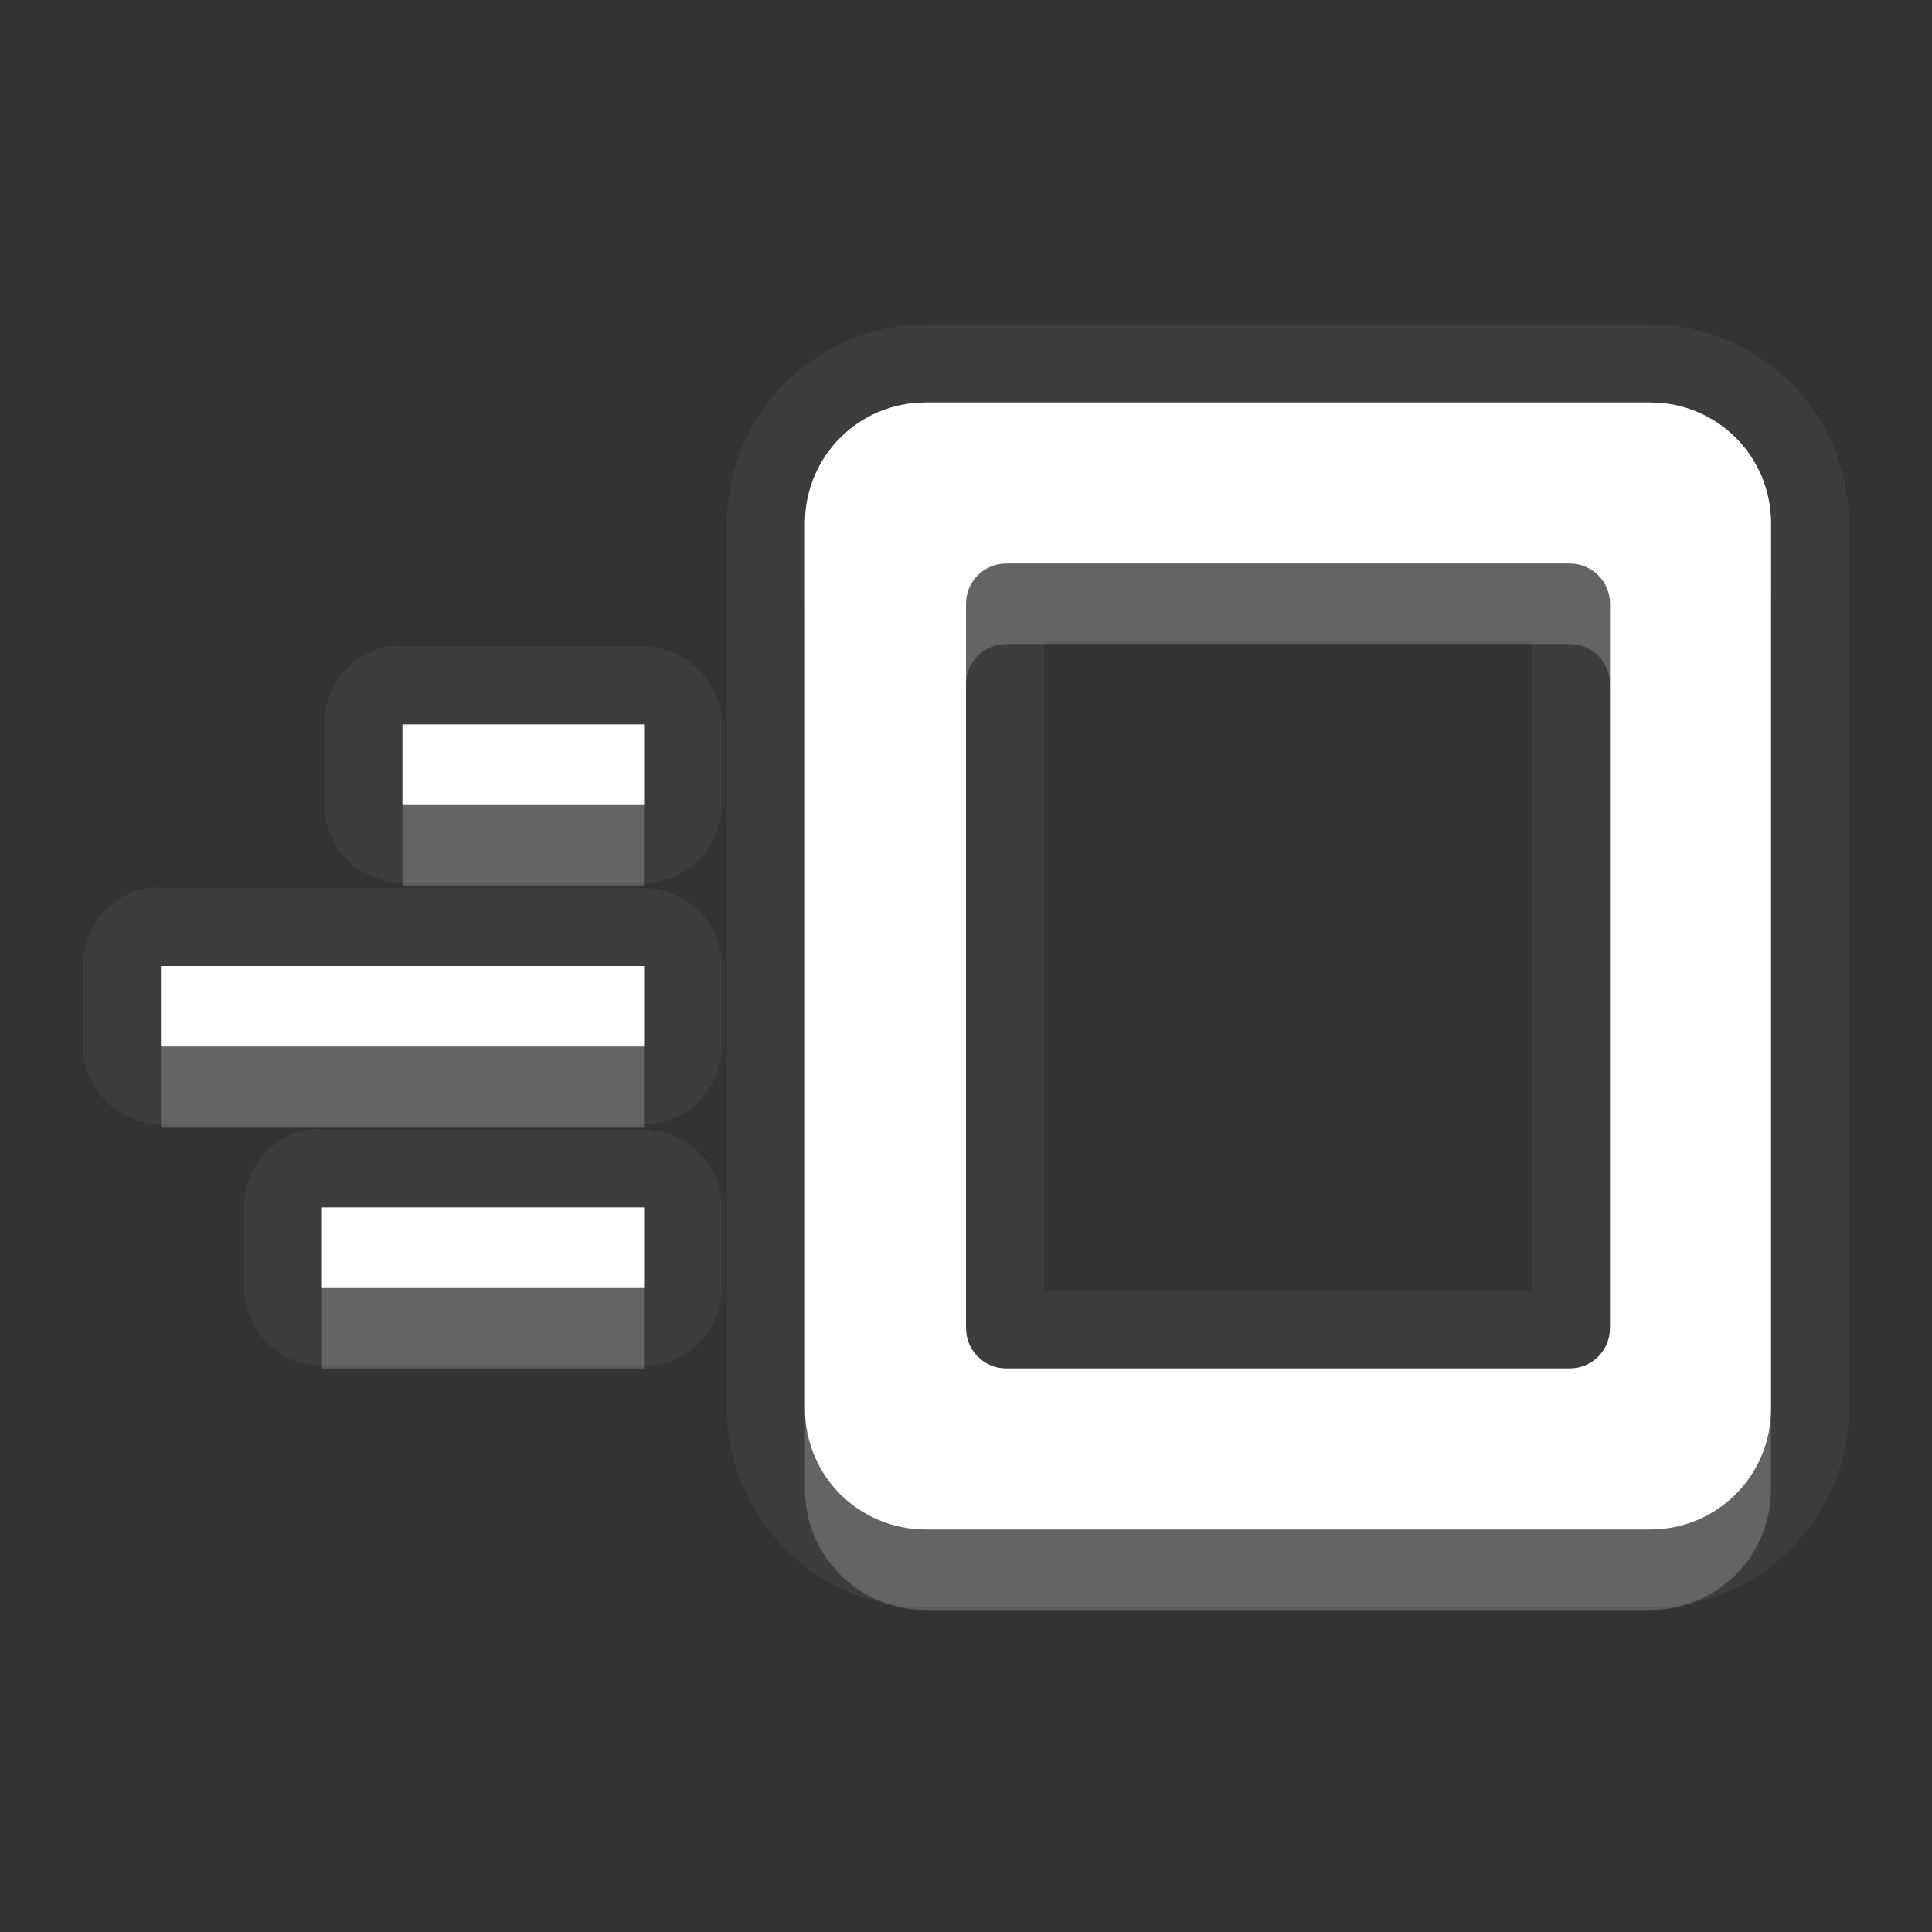 <?xml version="1.0" encoding="UTF-8" standalone="no"?>
<!-- Created with Inkscape (http://www.inkscape.org/) -->

<svg
   xmlns:dc="http://purl.org/dc/elements/1.1/"
   xmlns:cc="http://creativecommons.org/ns#"
   xmlns:rdf="http://www.w3.org/1999/02/22-rdf-syntax-ns#"
   xmlns:svg="http://www.w3.org/2000/svg"
   xmlns="http://www.w3.org/2000/svg"
   xmlns:xlink="http://www.w3.org/1999/xlink"
   xmlns:sodipodi="http://sodipodi.sourceforge.net/DTD/sodipodi-0.dtd"
   xmlns:inkscape="http://www.inkscape.org/namespaces/inkscape"
   width="24"
   height="24"
   id="svg2"
   sodipodi:version="0.32"
   inkscape:version="0.91 r"
   version="1.0"
   sodipodi:docname="document-send.svg"
   inkscape:output_extension="org.inkscape.output.svg.inkscape"
   inkscape:export-filename="/home/matt/.icons/Sirocco/scalable/mimetypes/text-plain.png"
   inkscape:export-xdpi="90"
   inkscape:export-ydpi="90"
   sodipodi:modified="true"
   style="display:inline">
  <rect width="100%" height="100%" fill="#333333" stroke="none"/>
  <sodipodi:namedview
     id="base"
     pagecolor="#838383"
     bordercolor="#cc0000"
     borderopacity="1"
     inkscape:pageopacity="1"
     inkscape:pageshadow="2"
     inkscape:zoom="15.622586"
     inkscape:cx="8.1704073"
     inkscape:cy="6.8296049"
     inkscape:document-units="px"
     inkscape:current-layer="layer1"
     width="128px"
     height="128px"
     inkscape:showpageshadow="false"
     inkscape:window-width="2560"
     inkscape:window-height="1542"
     inkscape:window-x="0"
     inkscape:window-y="30"
     showguides="true"
     inkscape:guide-bbox="true"
     showgrid="true"
     inkscape:window-maximized="1"
     borderlayer="true"
     inkscape:snap-global="true">
    <inkscape:grid
       enabled="true"
       visible="true"
       id="grid3231"
       type="xygrid"
       empspacing="8"
       snapvisiblegridlinesonly="true" />
    <sodipodi:guide
       orientation="1,0"
       position="12,6"
       id="guide3791" />
    <sodipodi:guide
       orientation="0,1"
       position="14,9"
       id="guide3793" />
  </sodipodi:namedview>
  <defs
     id="defs4">
    <linearGradient
       id="StandardGradient"
       gradientTransform="scale(0.922,1.085)"
       x1="11.999"
       y1="0.922"
       x2="11.999"
       y2="19.387"
       gradientUnits="userSpaceOnUse">
      <stop
         style="stop-color:#000000;stop-opacity:0.235;"
         offset="0"
         id="stop3283" />
      <stop
         id="stop3850"
         offset="0.7"
         style="stop-color:#000000;stop-opacity:0.392;" />
      <stop
         style="stop-color:#000000;stop-opacity:0.55;"
         offset="1"
         id="stop2651" />
    </linearGradient>
    <radialGradient
       inkscape:collect="always"
       xlink:href="#StandardGradient"
       id="radialGradient4332"
       cx="12"
       cy="12.778"
       fx="12"
       fy="12.778"
       r="8"
       gradientTransform="matrix(2,0,0,1.125,-12,-1.375)"
       gradientUnits="userSpaceOnUse" />
    <radialGradient
       inkscape:collect="always"
       xlink:href="#StandardGradient"
       id="radialGradient4393"
       gradientUnits="userSpaceOnUse"
       gradientTransform="matrix(1.6,0,0,0.8,-7.2,1.914)"
       cx="12"
       cy="13.857"
       fx="12"
       fy="13.857"
       r="10" />
    <radialGradient
       inkscape:collect="always"
       xlink:href="#StandardGradient"
       id="radialGradient4397"
       gradientUnits="userSpaceOnUse"
       gradientTransform="matrix(1.6,0,0,0.8,-7.2,1.914)"
       cx="12"
       cy="13.857"
       fx="12"
       fy="13.857"
       r="10" />
    <radialGradient
       inkscape:collect="always"
       xlink:href="#StandardGradient"
       id="radialGradient4399"
       gradientUnits="userSpaceOnUse"
       gradientTransform="matrix(1.6,0,0,0.8,-7.2,1.914)"
       cx="12"
       cy="13.857"
       fx="12"
       fy="13.857"
       r="10" />
  </defs>
  <g
     style="display:inline"
     inkscape:label="Calque 1"
     id="layer1"
     inkscape:groupmode="layer"
     transform="translate(0,2)">
    <path
       inkscape:connector-curvature="0"
       style="display:inline;opacity:0.05;fill:#ffffff;fill-opacity:1;stroke:none"
       d="m 11.5,2.031 c -1.357,0 -2.469,1.111 -2.469,2.469 l 0,5.5 0,5.5 c 0,1.357 1.111,2.469 2.469,2.469 l 5.5,0 3.5,0 c 1.357,0 2.469,-1.111 2.469,-2.469 l 0,-5.5 0,-5.5 c 0,-1.357 -1.111,-2.469 -2.469,-2.469 l -5.5,0 -3.5,0 z m 0,0.969 3.5,0 5.5,0 c 0.831,0 1.5,0.669 1.5,1.5 l 0,5.5 0,5.5 c 0,0.831 -0.669,1.5 -1.5,1.5 l -3.5,0 -5.5,0 c -0.831,0 -1.5,-0.669 -1.5,-1.5 l 0,-5.5 0,-5.5 c 0,-0.831 0.669,-1.5 1.5,-1.5 z m 1,2 c -0.277,0 -0.5,0.223 -0.5,0.5 l 0,4.5 0,4.5 c 0,0.277 0.223,0.5 0.5,0.5 l 4.5,0 2.5,0 c 0.277,0 0.5,-0.223 0.5,-0.5 l 0,-4.5 0,-4.5 c 0,-0.277 -0.223,-0.5 -0.5,-0.5 l -4.5,0 -2.5,0 z m 0.469,0.969 2.031,0 4.031,0 0,4.031 0,4.031 -2.031,0 -4.031,0 0,-4.031 0,-4.031 z M 4.812,6.031 A 0.981,0.981 0 0 0 4.031,7 l 0,1 a 0.981,0.981 0 0 0 0.969,0.969 l 3,0 A 0.981,0.981 0 0 0 8.969,8 l 0,-1 a 0.981,0.981 0 0 0 -0.969,-0.969 l -3,0 a 0.981,0.981 0 0 0 -0.188,0 z M 5,7 l 3,0 0,1 -3,0 0,-1 z m -3.188,2.031 A 0.981,0.981 0 0 0 1.031,10 l 0,1 a 0.981,0.981 0 0 0 0.969,0.969 l 6,0 A 0.981,0.981 0 0 0 8.969,11 l 0,-1 a 0.981,0.981 0 0 0 -0.969,-0.969 l -6,0 a 0.981,0.981 0 0 0 -0.188,0 z m 0.188,0.969 6,0 0,1 -6,0 0,-1 z m 1.812,2.031 A 0.981,0.981 0 0 0 3.031,13 l 0,1 a 0.981,0.981 0 0 0 0.969,0.969 l 4,0 A 0.981,0.981 0 0 0 8.969,14 l 0,-1 a 0.981,0.981 0 0 0 -0.969,-0.969 l -4,0 a 0.981,0.981 0 0 0 -0.188,0 z m 0.188,0.969 4,0 0,1 -4,0 0,-1 z"
       id="path3311" />
    <path
       inkscape:connector-curvature="0"
       style="display:inline;fill:#ffffff;fill-opacity:1;stroke:none"
       d="m 11.5,3 c -0.831,0 -1.5,0.669 -1.5,1.5 l 0,5.5 0,5.5 c 0,0.831 0.669,1.5 1.5,1.5 l 5.5,0 3.5,0 c 0.831,0 1.5,-0.669 1.5,-1.5 l 0,-5.5 0,-5.5 c 0,-0.831 -0.669,-1.5 -1.5,-1.5 l -5.5,0 -3.5,0 z m 1,2 2.5,0 4.5,0 c 0.277,0 0.5,0.223 0.5,0.5 l 0,4.5 0,4.5 c 0,0.277 -0.223,0.5 -0.5,0.5 l -2.5,0 -4.5,0 c -0.277,0 -0.5,-0.223 -0.5,-0.5 l 0,-4.5 0,-4.5 c 0,-0.277 0.223,-0.5 0.5,-0.5 z m -7.5,2 0,1 3,0 0,-1 -3,0 z m -3,3 0,1 6,0 0,-1 -6,0 z m 2,3 0,1 4,0 0,-1 -4,0 z"
       id="path2858" />
    <path
       inkscape:connector-curvature="0"
       style="display:inline;opacity:0.3;fill:#ffffff;fill-opacity:1;stroke:none"
       d="m 11.5,3 c -0.831,0 -1.5,0.669 -1.5,1.5 l 0,1 c 0,-0.831 0.669,-1.5 1.5,-1.5 l 3.5,0 5.5,0 c 0.831,0 1.5,0.669 1.5,1.5 l 0,-1 c 0,-0.831 -0.669,-1.5 -1.5,-1.5 l -5.5,0 -3.5,0 z m -6.5,4 0,1 3,0 0,-1 -3,0 z m -3,3 0,1 6,0 0,-1 -6,0 z m 2,3 0,1 4,0 0,-1 -4,0 z m 8,1.5 0,1 c 0,0.277 0.223,0.5 0.5,0.5 l 4.5,0 2.5,0 c 0.277,0 0.5,-0.223 0.5,-0.5 l 0,-1 c 0,0.277 -0.223,0.5 -0.5,0.5 l -2.5,0 -4.5,0 c -0.277,0 -0.5,-0.223 -0.5,-0.5 z"
       id="path2876" />
    <path
       inkscape:connector-curvature="0"
       style="display:inline;opacity:0.2;fill:#ffffff;fill-opacity:1;stroke:none"
       d="m 12.5,5 c -0.277,0 -0.5,0.223 -0.5,0.5 l 0,1 c 0,-0.277 0.223,-0.5 0.5,-0.5 l 2.5,0 4.5,0 c 0.277,0 0.5,0.223 0.5,0.5 l 0,-1 c 0,-0.277 -0.223,-0.5 -0.5,-0.5 l -4.5,0 -2.5,0 z m -7.5,3 0,1 3,0 0,-1 -3,0 z m -3,3 0,1 6,0 0,-1 -6,0 z m 2,3 0,1 4,0 0,-1 -4,0 z m 6,1.5 0,1 c 0,0.831 0.669,1.5 1.5,1.5 l 5.5,0 3.5,0 c 0.831,0 1.5,-0.669 1.5,-1.5 l 0,-1 c 0,0.831 -0.669,1.5 -1.5,1.5 l -3.5,0 -5.5,0 c -0.831,0 -1.5,-0.669 -1.5,-1.5 z"
       id="path3657" />
    <path
       style="display:inline;opacity:0.3;fill:#ffffff;fill-opacity:1;stroke:none"
       d="m 11.5,3 c -0.831,0 -1.5,0.669 -1.5,1.5 l 0,5.5 0,5.5 c 0,0.831 0.669,1.5 1.5,1.5 l 5.5,0 3.5,0 c 0.831,0 1.5,-0.669 1.5,-1.5 l 0,-5.5 0,-5.5 c 0,-0.831 -0.669,-1.5 -1.5,-1.5 l -5.5,0 -3.5,0 z m 0,0.5 3.5,0 5.5,0 c 0.566,0 1,0.434 1,1 l 0,5.5 0,5.5 c 0,0.566 -0.434,1 -1,1 l -3.5,0 -5.5,0 c -0.566,0 -1,-0.434 -1,-1 l 0,-5.5 0,-5.5 c 0,-0.566 0.434,-1 1,-1 z m 1,1 c -0.542,0 -1,0.458 -1,1 l 0,4.5 0,4.5 c 0,0.542 0.458,1 1,1 l 4.5,0 2.5,0 c 0.542,0 1,-0.458 1,-1 l 0,-4.5 0,-4.5 c 0,-0.542 -0.458,-1 -1,-1 l -4.5,0 -2.5,0 z m 0,0.5 2.5,0 4.5,0 c 0.277,0 0.5,0.223 0.5,0.5 l 0,4.5 0,4.5 c 0,0.277 -0.223,0.5 -0.5,0.5 l -2.5,0 -4.5,0 c -0.277,0 -0.5,-0.223 -0.5,-0.5 l 0,-4.5 0,-4.5 c 0,-0.277 0.223,-0.5 0.5,-0.5 z m -7.5,2 0,1 3,0 0,-1 -3,0 z m -3,3 0,1 6,0 0,-1 -6,0 z m 2,3 0,1 4,0 0,-1 -4,0 z"
       id="path4389"
       inkscape:connector-curvature="0" />
  </g>
</svg>
